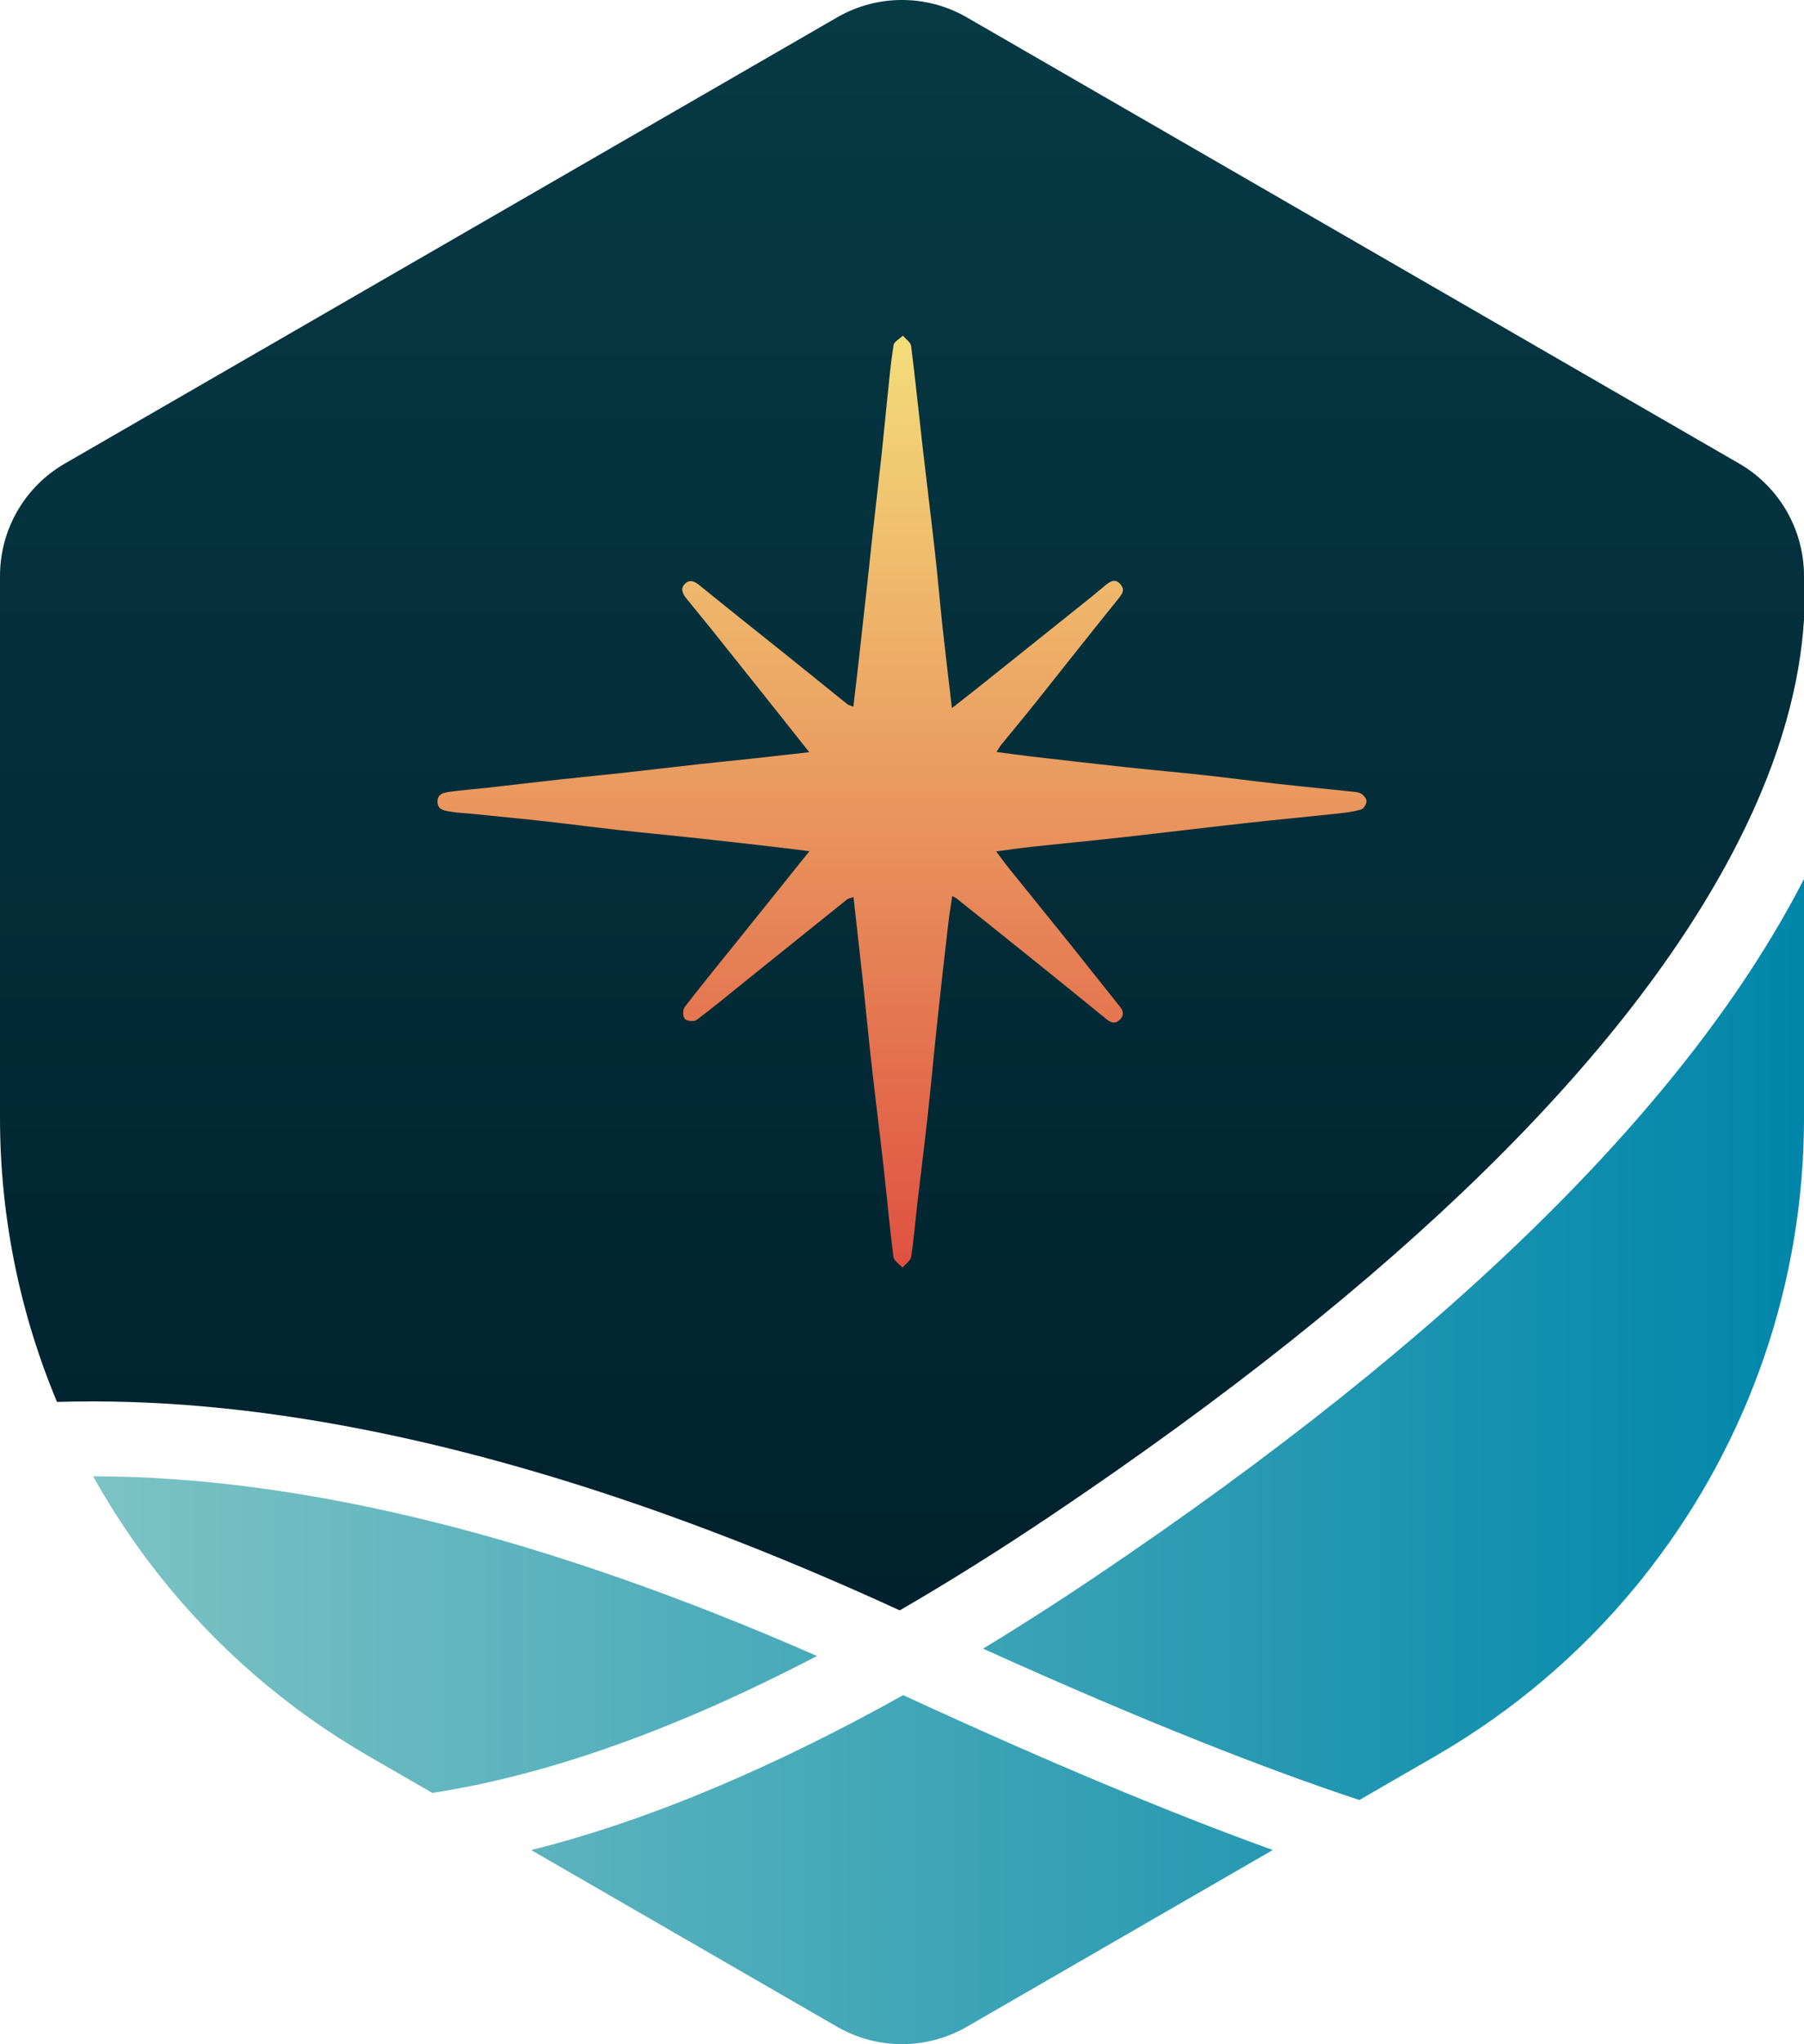 <?xml version="1.0" encoding="UTF-8"?><svg id="Capa_1" xmlns="http://www.w3.org/2000/svg" xmlns:xlink="http://www.w3.org/1999/xlink" viewBox="0 0 802.08 908.34"><defs><style>.cls-1{fill:url(#Degradado_sin_nombre_24);}.cls-2{fill:url(#Degradado_sin_nombre_8);}.cls-3{fill:url(#Degradado_sin_nombre_176);}</style><linearGradient id="Degradado_sin_nombre_8" x1="401.04" y1="0" x2="401.04" y2="715.59" gradientUnits="userSpaceOnUse"><stop offset="0" stop-color="#063a45"/><stop offset="1" stop-color="#00212d"/></linearGradient><linearGradient id="Degradado_sin_nombre_176" x1="41.4" y1="649.45" x2="802.08" y2="649.45" gradientUnits="userSpaceOnUse"><stop offset="0" stop-color="#7cc3c4"/><stop offset="1" stop-color="#0086aa"/></linearGradient><linearGradient id="Degradado_sin_nombre_24" x1="401.04" y1="149.1" x2="401.04" y2="563.29" gradientUnits="userSpaceOnUse"><stop offset="0" stop-color="#f4dd7b"/><stop offset="1" stop-color="#df5141"/></linearGradient></defs><path class="cls-2" d="M91.05,625.01c92.13,8.24,196.06,38.72,308.98,90.58,21.6-12.5,44.31-26.69,68.2-42.76,153.47-103.23,255.79-203.42,304.11-297.79,19.89-38.85,28.03-72.17,29.74-99.74v-19.38c0-20.59-11.01-39.64-28.83-49.94L429.87,7.72c-17.86-10.3-39.84-10.3-57.67,0L28.83,205.99C10.97,216.28,0,235.33,0,255.93v240.8c0,44.07,8.87,86.86,25.34,126.23,21.24-.62,43.14.03,65.71,2.05Z"/><path class="cls-3" d="M363.22,735.86c-69.15,36.09-125.59,53.89-171.02,60.84l-28.55-16.49c-36.28-20.99-67.57-48.28-92.76-80.08-11.02-13.9-20.88-28.67-29.49-44.13,93.18.13,200.79,26.77,321.82,79.85ZM486.95,700.68c-16.88,11.35-33.5,21.99-49.85,31.92,71.63,32.4,126.01,53.6,167.29,67.26l34.01-19.64c34.54-19.96,64.56-45.67,89.11-75.53,2.22-2.69,4.4-5.42,6.5-8.2,43.45-56.36,68.08-126.3,68.08-199.77v-106.17c-50.99,99.42-157.01,203.75-315.13,310.11ZM401.58,753.26c-55.75,31.05-108.05,53.35-156.17,66.45-3.1.85-6.17,1.61-9.25,2.38l73.94,42.69,62.1,35.84c17.82,10.3,39.8,10.3,57.67,0l136.02-78.54c-43.84-15.83-97.75-38.11-164.32-68.82Z"/><path class="cls-1" d="M199.78,360.58c3.03.58,6.15.66,9.24.97,11.12,1.12,22.24,2.18,33.34,3.41,10.96,1.21,21.89,2.67,32.85,3.89,10.97,1.22,21.96,2.23,32.93,3.41,11.77,1.27,23.53,2.62,35.29,3.97,5.27.6,10.53,1.28,16.44,2.01-10.9,13.58-21.33,26.59-31.78,39.59-7.93,9.87-15.97,19.66-23.7,29.69-.89,1.15-.84,4.24.08,5.23.92.99,4.08,1.33,5.19.5,7.13-5.3,13.97-10.99,20.9-16.57,15.33-12.33,30.64-24.67,45.99-36.95.72-.57,1.8-.7,2.92-1.11,1.55,13.91,3.07,27.27,4.52,40.64,1.17,10.85,2.16,21.71,3.38,32.56,1.78,15.78,3.77,31.54,5.54,47.33,1.48,13.11,2.64,26.27,4.31,39.35.22,1.75,2.65,3.21,4.06,4.8,1.33-1.6,3.54-3.07,3.82-4.83,1.21-7.71,1.81-15.51,2.71-23.27,1.55-13.37,3.25-26.72,4.72-40.1,1.5-13.66,2.74-27.34,4.19-41,1.54-14.46,3.18-28.91,4.85-43.35.47-4.07,1.16-8.12,1.81-12.6,1.02.58,1.51.78,1.9,1.09,10.53,8.4,21.06,16.79,31.55,25.23,11.65,9.37,23.31,18.75,34.87,28.22,2.06,1.69,3.92,2.49,6.05.56,2.07-1.89,1.85-3.85.11-6.01-7.1-8.81-14.06-17.73-21.14-26.55-9.53-11.87-19.14-23.68-28.69-35.54-1.62-2.02-3.11-4.15-5.11-6.82,5.9-.77,10.91-1.52,15.94-2.06,13.38-1.44,26.78-2.71,40.15-4.2,18.45-2.05,36.87-4.32,55.32-6.36,13.51-1.5,27.05-2.76,40.56-4.21,3.46-.37,6.96-.83,10.29-1.79,1.11-.32,2.3-2.32,2.38-3.61.07-1.09-1.18-2.64-2.27-3.34-1.17-.74-2.81-.86-4.26-1.01-10.97-1.17-21.96-2.21-32.93-3.43-10.96-1.22-21.89-2.69-32.85-3.89-11.24-1.23-22.51-2.21-33.75-3.42-14.18-1.53-28.34-3.15-42.51-4.79-5.12-.59-10.23-1.33-15.9-2.08.88-1.4,1.28-2.22,1.84-2.91,5.02-6.17,10.12-12.27,15.08-18.48,12.52-15.69,24.91-31.48,37.54-47.07,1.89-2.34,2.46-4.07.41-6.26-2.32-2.47-4.41-.98-6.39.58-2.11,1.68-4.12,3.48-6.23,5.17-15.87,12.71-31.75,25.41-47.65,38.1-4.56,3.65-9.17,7.24-14.46,11.41-1.45-12.49-2.87-24.08-4.13-35.69-1.21-11.11-2.14-22.26-3.39-33.37-1.76-15.78-3.74-31.55-5.55-47.33-1.7-14.85-3.19-29.72-5.07-44.54-.21-1.66-2.39-3.07-3.66-4.6-1.44,1.41-3.9,2.65-4.16,4.26-1.23,7.57-1.9,15.23-2.7,22.86-.9,8.58-1.68,17.16-2.61,25.74-1.25,11.51-2.62,23-3.9,34.51-.9,8.03-1.71,16.07-2.6,24.11-1.29,11.77-2.6,23.55-3.93,35.32-.66,5.85-1.37,11.69-2.12,18.1-1.32-.56-2.17-.72-2.77-1.2-8.62-6.91-17.18-13.89-25.8-20.8-13.34-10.7-26.76-21.31-40.02-32.11-2.29-1.87-4.39-2.49-6.39-.43-2.13,2.2-.77,4.55.81,6.52,3.88,4.84,7.86,9.59,11.74,14.43,9.43,11.78,18.82,23.58,28.21,35.38,4.74,5.96,9.47,11.93,14.6,18.41-8.8.99-16.91,1.93-25.02,2.81-8.3.9-16.61,1.7-24.9,2.62-11.36,1.26-22.71,2.64-34.07,3.89-8.43.93-16.88,1.69-25.31,2.62-11.36,1.25-22.71,2.62-34.07,3.89-5.62.63-11.27,1-16.86,1.82-2.28.34-5.01.9-5.07,4.23-.06,3.58,2.83,4.01,5.26,4.48Z"/></svg>